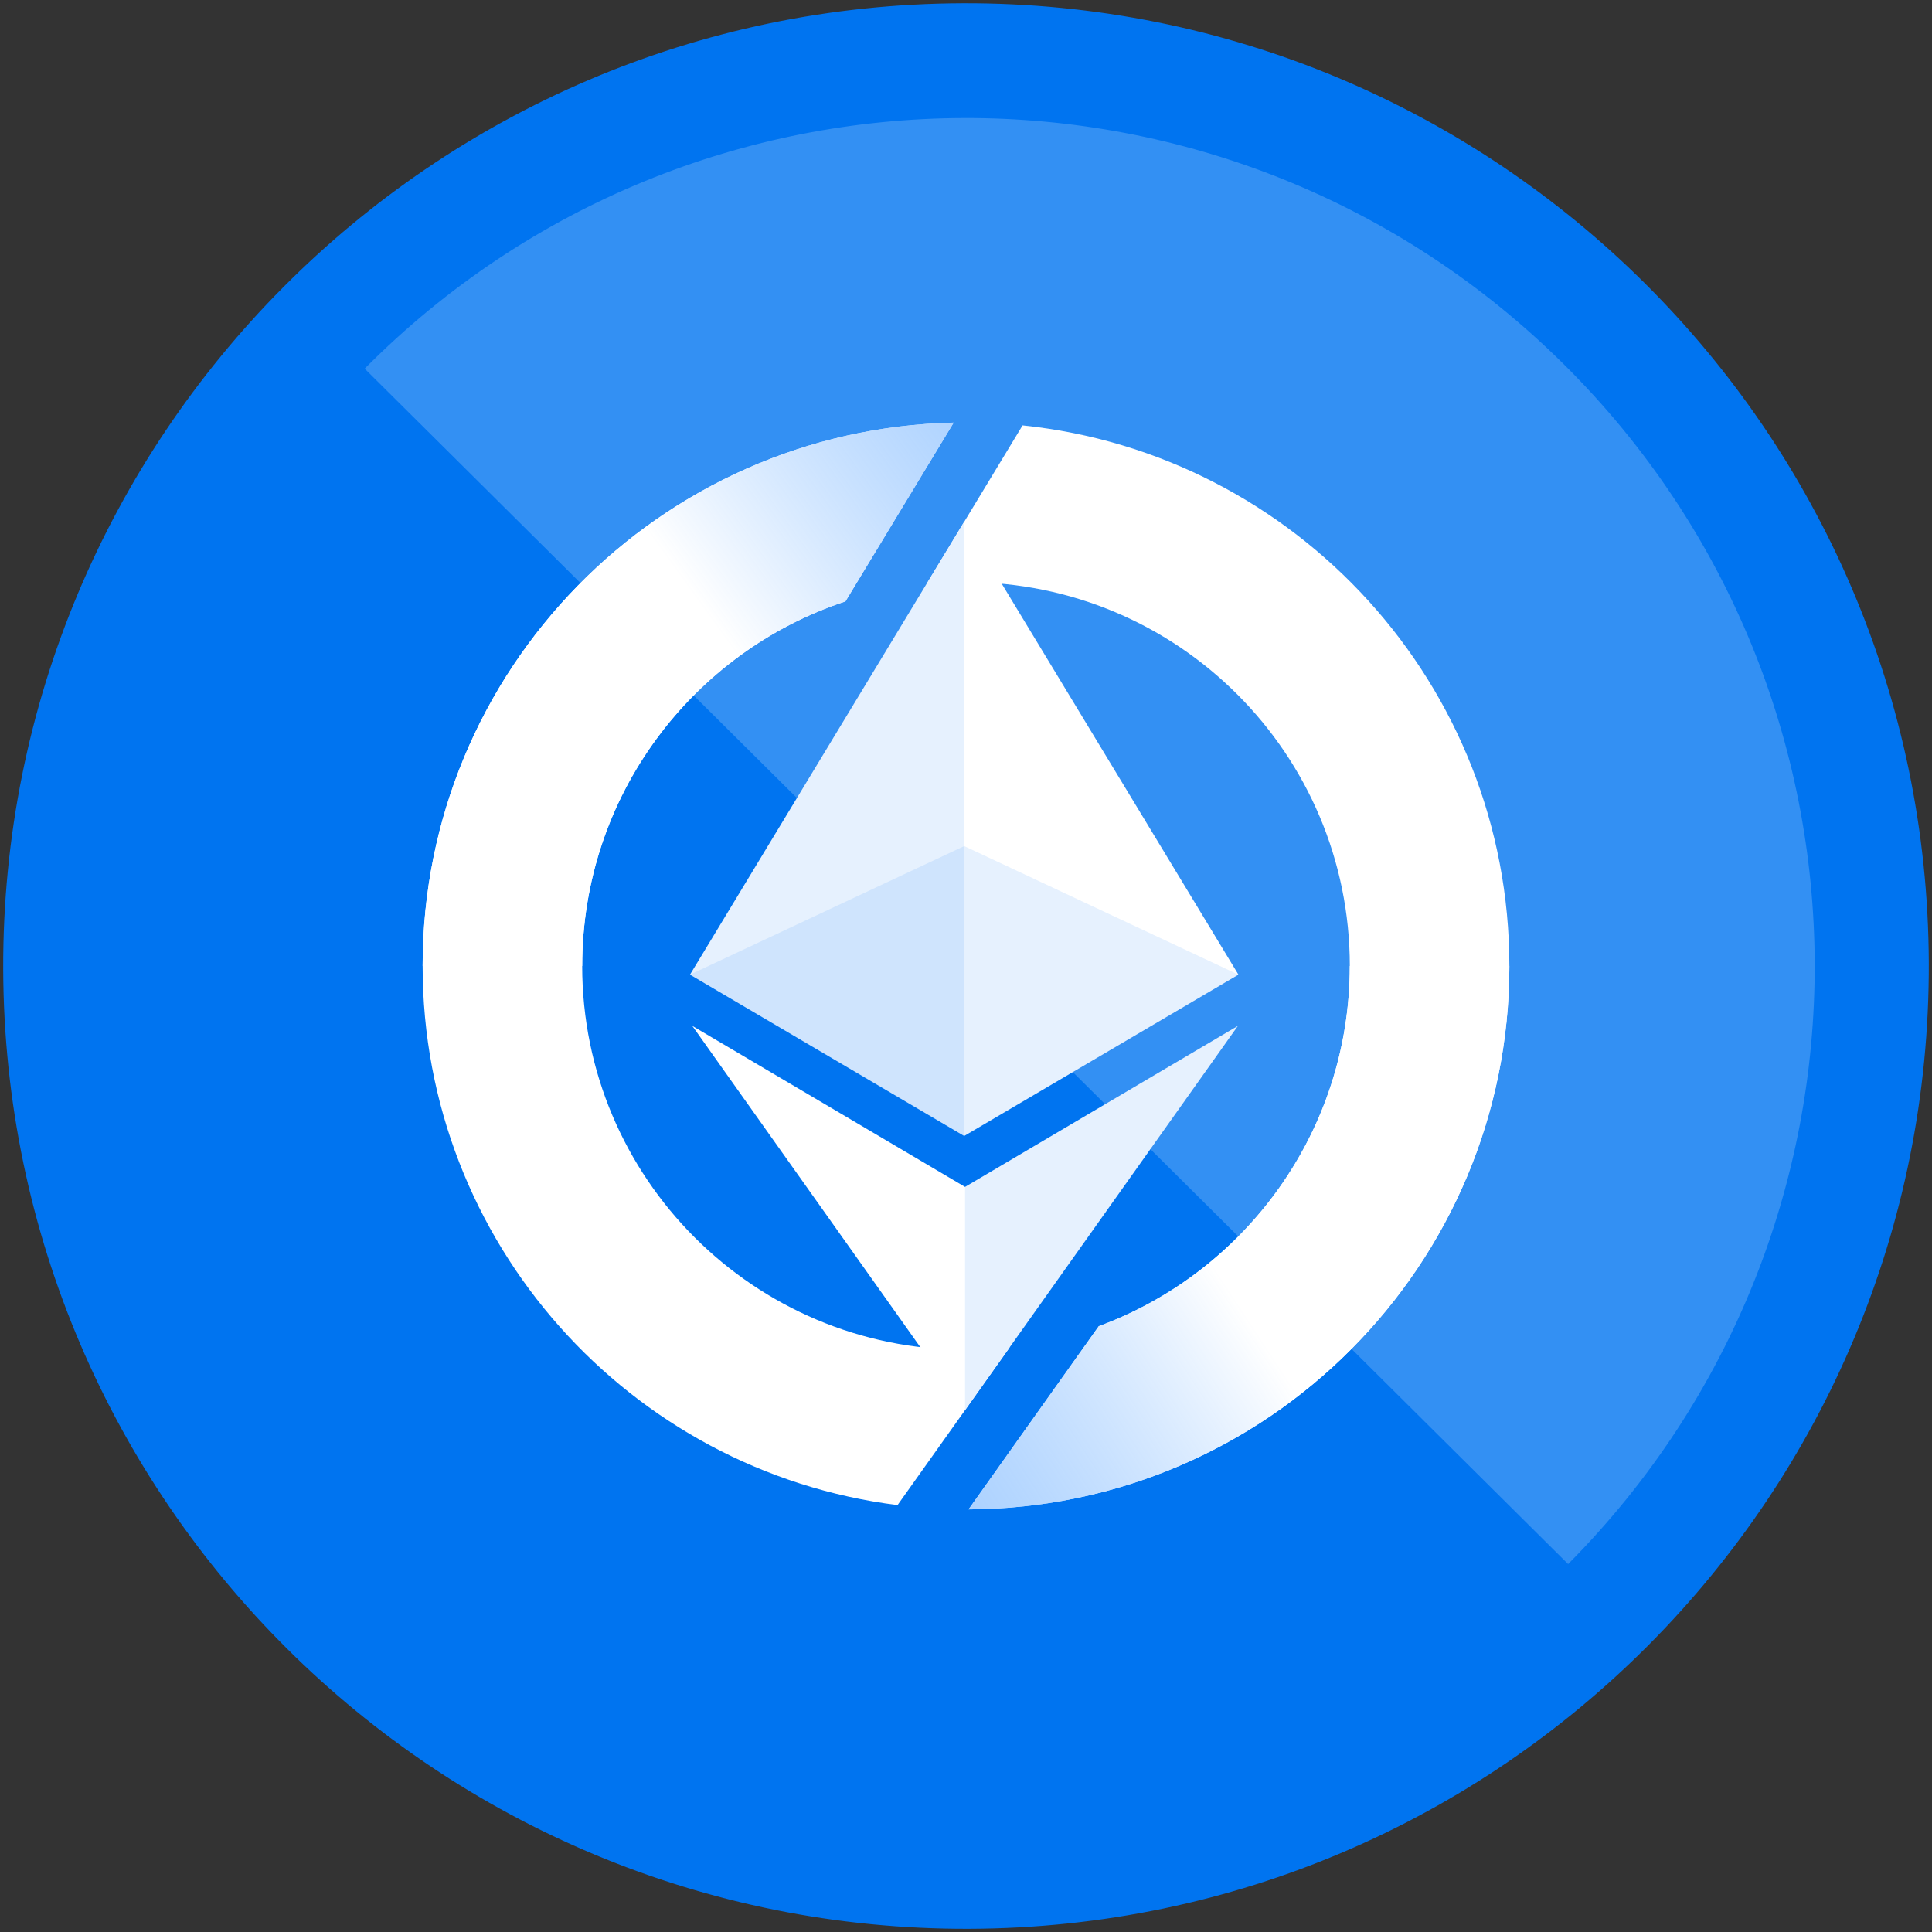 <svg width="32" height="32" viewBox="0 0 32 32" fill="none" xmlns="http://www.w3.org/2000/svg">
<rect x="0" y="0" width="32" height="32" fill="#333333" stroke="none"/>
<g clip-path="url(#clip0_10_31254)">
<path d="M16.053 31.947C24.86 31.918 31.976 24.754 31.947 15.947C31.917 7.14 24.754 0.024 15.947 0.054C7.14 0.083 0.024 7.247 0.053 16.054C0.083 24.861 7.246 31.977 16.053 31.947Z" fill="#0074F0"/>
<path opacity="0.2" d="M25.973 25.906C31.443 20.397 31.416 11.509 25.907 6.039C20.397 0.569 11.51 0.596 6.04 6.106L25.973 25.906Z" fill="white"/>
<path d="M15.346 9.674C15.561 9.652 15.779 9.641 16 9.641C19.511 9.641 22.357 12.487 22.357 15.999C22.357 18.737 20.627 21.071 18.199 21.966L16.042 25C20.993 24.977 25 20.956 25 15.999C25 11.344 21.467 7.515 16.937 7.046L15.346 9.674Z" fill="white"/>
<path d="M15.796 7C10.92 7.109 7 11.096 7 15.999C7 20.586 10.431 24.371 14.866 24.929L16.724 22.316C16.486 22.343 16.245 22.357 16 22.357C12.489 22.357 9.643 19.51 9.643 15.999C9.643 13.185 11.47 10.798 14.003 9.961L15.796 7Z" fill="white"/>
<path d="M18.199 21.966C20.626 21.071 22.357 18.737 22.357 15.999H25C25 20.956 20.993 24.977 16.042 25L18.199 21.966Z" fill="url(#paint0_linear_10_31254)"/>
<path d="M15.796 7C10.92 7.109 7 11.096 7 15.999C7 15.999 9.643 16.037 9.643 15.999C9.643 13.185 11.47 10.798 14.003 9.961L15.796 7Z" fill="url(#paint1_linear_10_31254)"/>
<path d="M15.984 23.357L20.503 16.992L15.984 19.659L11.467 16.992L15.984 23.357Z" fill="white"/>
<path opacity="0.1" d="M15.984 23.357L20.503 16.992L15.984 19.659V23.357Z" fill="#0074F0"/>
<path d="M15.97 18.815L20.512 16.143L15.97 8.641L11.429 16.143L15.97 18.815Z" fill="white"/>
<path opacity="0.1" d="M15.97 18.814L11.429 16.143L15.97 8.641V18.814Z" fill="#0074F0"/>
<path opacity="0.1" d="M15.97 18.815V14.014L11.429 16.143L15.97 18.815Z" fill="#0074F0"/>
<path opacity="0.1" d="M15.97 18.815V14.014L20.511 16.143L15.97 18.815Z" fill="#0074F0"/>
</g>
<defs>
<linearGradient id="paint0_linear_10_31254" x1="10.074" y1="27.277" x2="19.987" y2="20.785" gradientUnits="userSpaceOnUse">
<stop stop-color="#1A82FF" stop-opacity="0.5"/>
<stop offset="1" stop-color="white"/>
</linearGradient>
<linearGradient id="paint1_linear_10_31254" x1="20.857" y1="2.857" x2="11.373" y2="9.709" gradientUnits="userSpaceOnUse">
<stop stop-color="#1A82FF" stop-opacity="0.5"/>
<stop offset="1" stop-color="white"/>
</linearGradient>
<clipPath id="clip0_10_31254">
<rect width="32" height="32" fill="white"/>
</clipPath>
</defs>
</svg>
